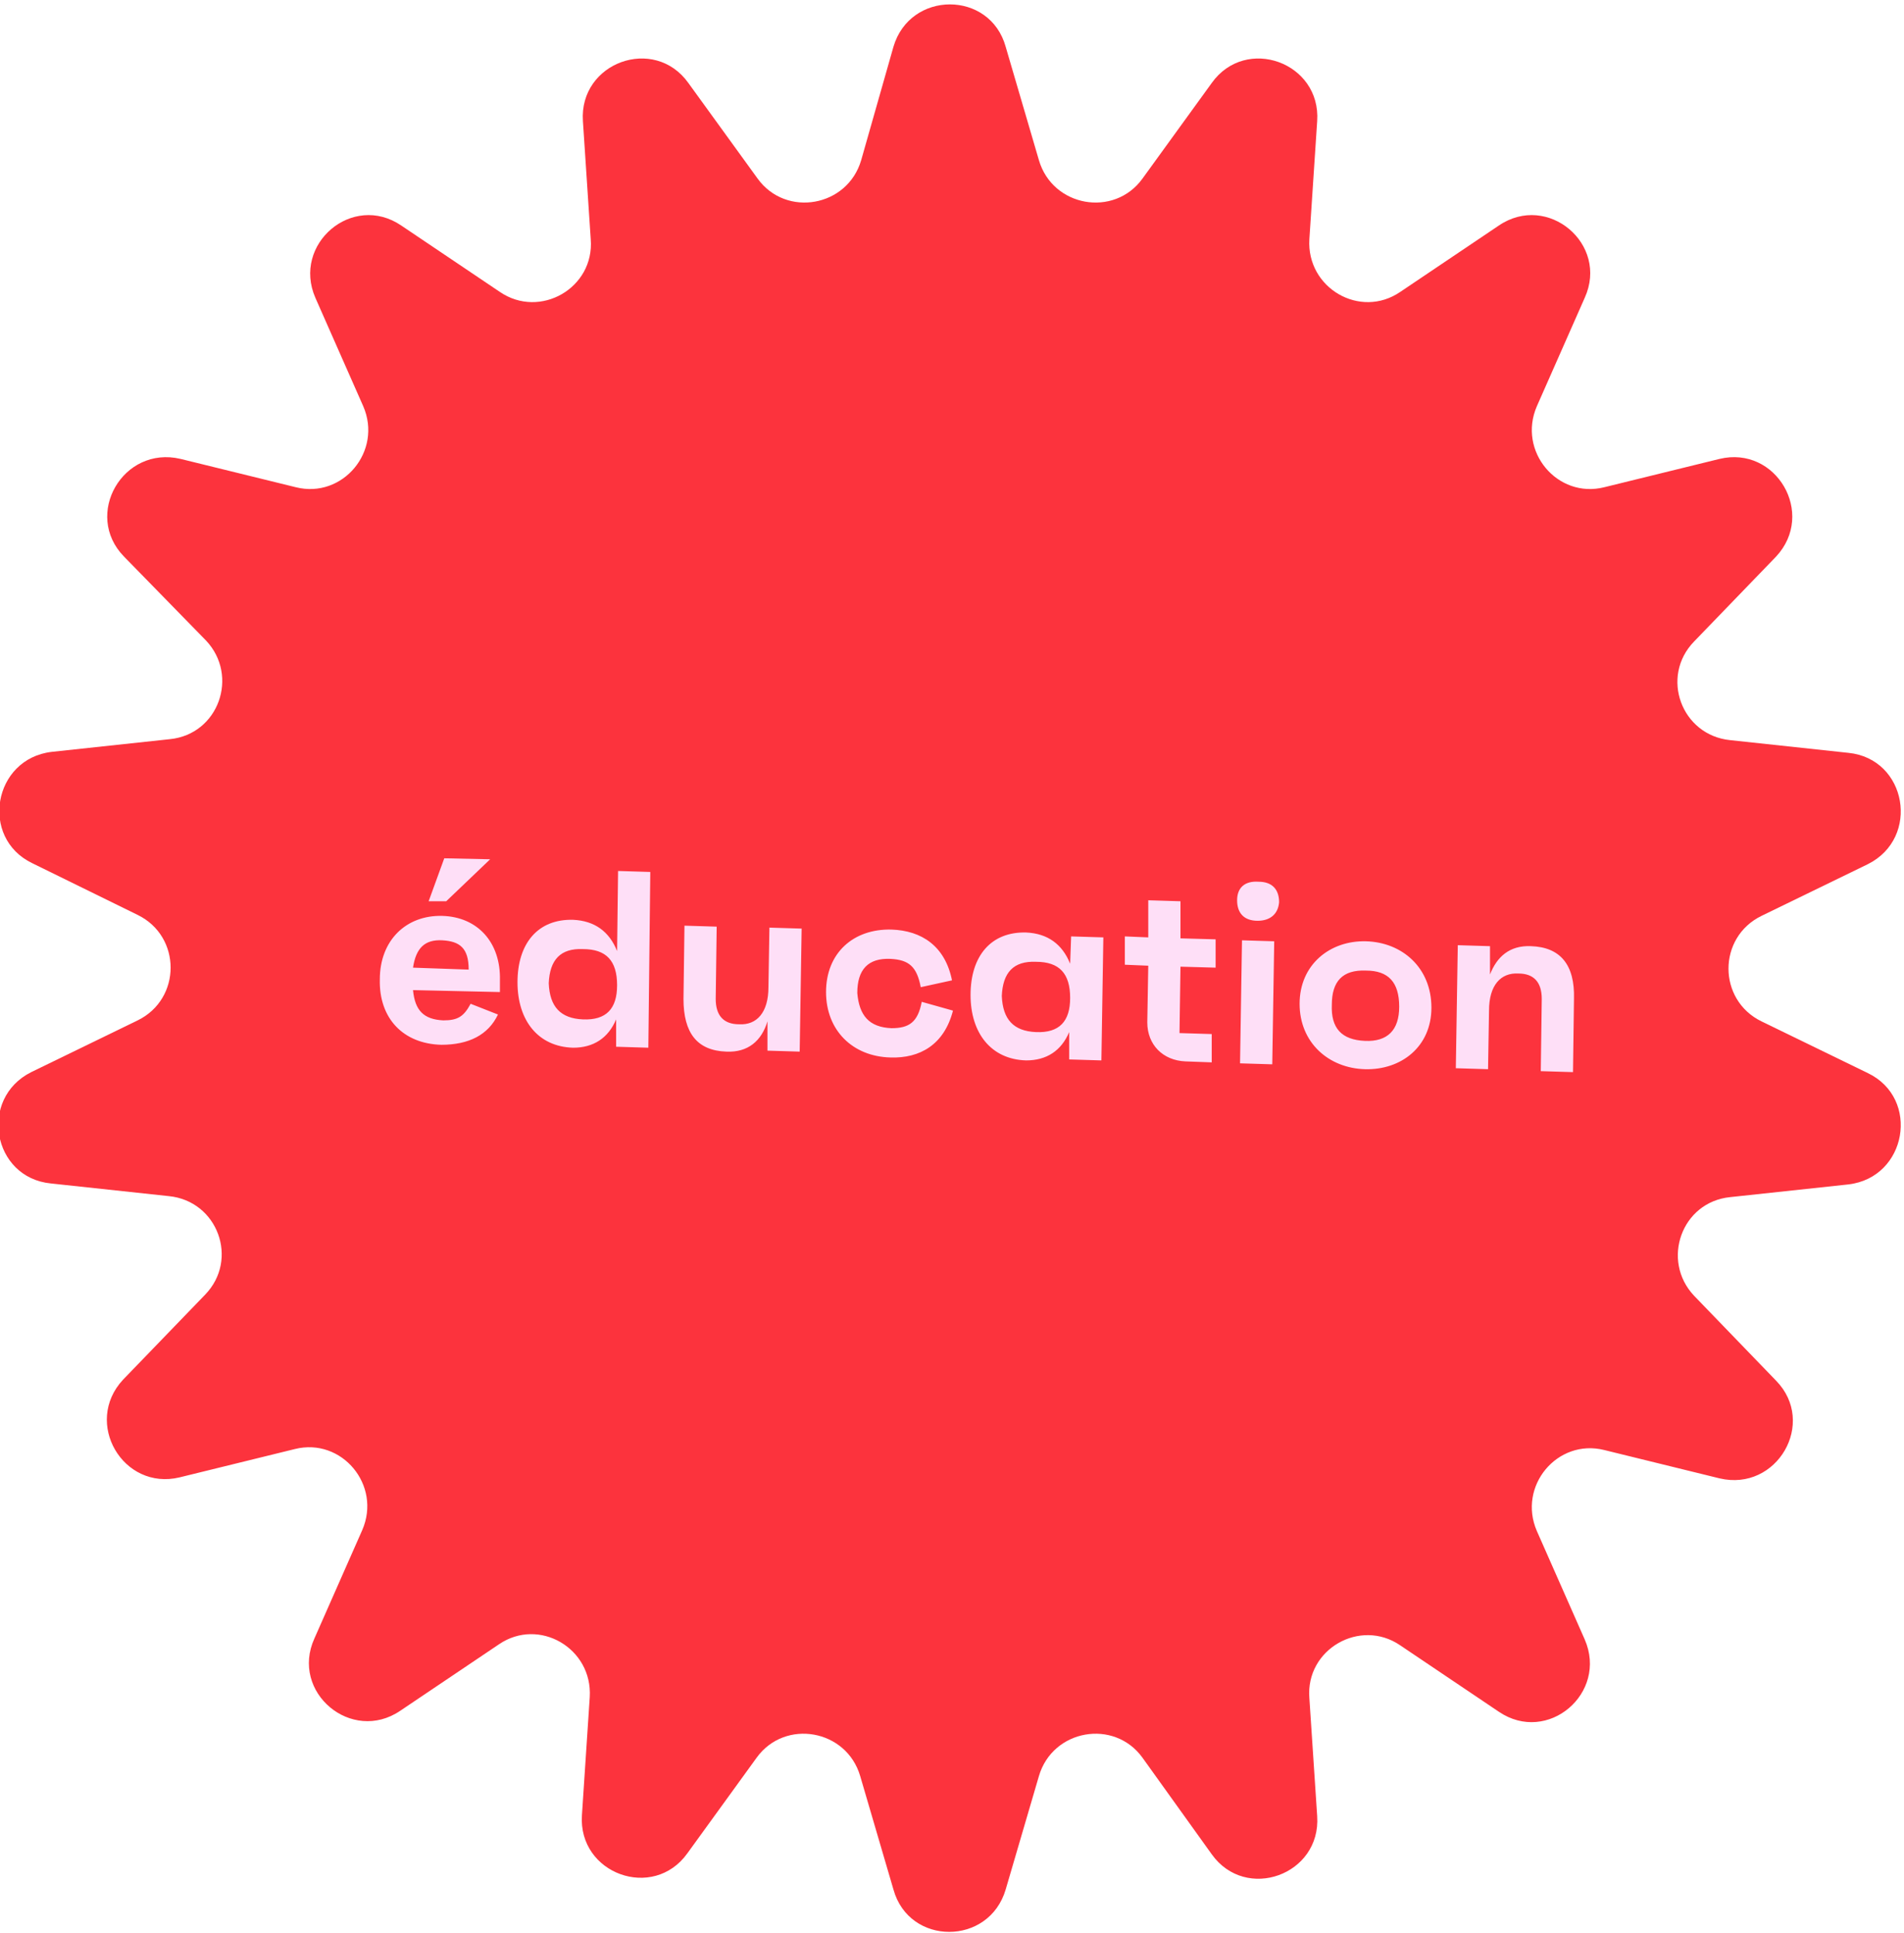 <?xml version="1.0" encoding="utf-8"?>
<!-- Generator: Adobe Illustrator 24.0.3, SVG Export Plug-In . SVG Version: 6.00 Build 0)  -->
<svg version="1.1" id="Calque_1" xmlns="http://www.w3.org/2000/svg" xmlns:xlink="http://www.w3.org/1999/xlink" x="0px" y="0px"
	 width="195px" height="198px" viewBox="0 0 195 198" style="enable-background:new 0 0 195 198;" xml:space="preserve">
<style type="text/css">
	.st0{fill:#FC333D;}
	.st1{fill:#FEDFF7;}
</style>
<path class="st0" d="M91.5,4.8c1.7-5.8,9.9-5.8,11.5,0l3.4,11.6c1.4,4.8,7.7,5.9,10.6,1.9l7.1-9.8c3.5-4.9,11.2-2.1,10.8,3.9
	l-0.8,12.1c-0.3,5,5.2,8.2,9.3,5.4l10.1-6.8c5-3.4,11.3,1.9,8.8,7.4l-4.9,11.1c-2,4.6,2.1,9.5,6.9,8.3l11.8-2.9
	c5.8-1.4,9.9,5.6,5.8,10l-8.4,8.7c-3.5,3.6-1.3,9.6,3.7,10.1l12.1,1.3c6,0.6,7.4,8.7,2,11.4l-10.9,5.3c-4.5,2.2-4.5,8.6,0,10.8
	l10.9,5.3c5.4,2.6,4,10.7-2,11.4l-12.1,1.3c-5,0.5-7.1,6.5-3.7,10.1l8.4,8.7c4.2,4.3,0.1,11.4-5.8,10l-11.8-2.9
	c-4.8-1.2-8.9,3.7-6.9,8.3l4.9,11.1c2.4,5.5-3.8,10.8-8.8,7.4l-10.1-6.8c-4.1-2.8-9.7,0.4-9.3,5.4l0.8,12.1c0.4,6-7.3,8.8-10.8,3.9
	L117,180c-2.9-4-9.2-2.9-10.6,1.9l-3.4,11.6c-1.7,5.8-9.9,5.8-11.5,0l-3.4-11.6c-1.4-4.8-7.7-5.9-10.6-1.9l-7.1,9.8
	c-3.5,4.9-11.2,2.1-10.8-3.9l0.8-12.1c0.3-5-5.2-8.2-9.3-5.4L41,175.2c-5,3.4-11.3-1.9-8.8-7.4l4.9-11.1c2-4.6-2.1-9.5-6.9-8.3
	l-11.8,2.9c-5.8,1.4-9.9-5.6-5.8-10l8.4-8.7c3.5-3.6,1.3-9.6-3.7-10.1l-12.1-1.3c-6-0.6-7.4-8.7-2-11.4l10.9-5.3
	c4.5-2.2,4.5-8.6,0-10.8L3.3,88.4c-5.4-2.6-4-10.7,2-11.4l12.1-1.3c5-0.5,7.1-6.5,3.7-10.1L12.7,57c-4.2-4.3-0.1-11.4,5.8-10
	l11.8,2.9c4.8,1.2,8.9-3.7,6.9-8.3l-4.9-11.1c-2.4-5.5,3.8-10.8,8.8-7.4l10.1,6.8c4.1,2.8,9.7-0.4,9.3-5.4l-0.8-12.1
	c-0.4-6,7.3-8.8,10.8-3.9l7.1,9.8c2.9,4,9.2,2.9,10.6-1.9L91.5,4.8z"/>
<path class="st1" d="M50.2,88l-4.5,4.3l-1.8,0l1.6-4.4L50.2,88z M51.2,100.4c0,0.4,0,0.7,0,1.2l-8.9-0.2c0.2,2.1,1.1,3,3.1,3.1
	c1.5,0,2.1-0.4,2.8-1.7l2.8,1.1C50,106,48,107,45.2,107c-3.9-0.1-6.4-2.7-6.3-6.7c0-4,2.7-6.6,6.4-6.5
	C48.9,93.9,51.3,96.5,51.2,100.4z M45.3,96.3c-1.8-0.1-2.7,0.8-3,2.8l5.7,0.2C48,97.1,47.1,96.4,45.3,96.3z M63.3,89.2l3.3,0.1
	l-0.2,18l-3.3-0.1l0-2.8c-0.8,1.9-2.3,2.9-4.4,2.9c-3.6-0.1-5.7-2.8-5.7-6.7c0-4,2.1-6.5,5.7-6.4c2.2,0.1,3.7,1.2,4.5,3.2L63.3,89.2
	z M59.7,104.4c2.4,0.1,3.5-1.1,3.5-3.5c0-2.5-1.1-3.7-3.5-3.7c-2.3-0.1-3.4,1.1-3.5,3.5C56.3,103.1,57.4,104.3,59.7,104.4z M78.8,95
	l3.3,0.1l-0.2,12.6l-3.3-0.1l0-3c-0.6,2-2,3.2-4.2,3.1c-3-0.1-4.4-1.9-4.4-5.4l0.1-7.5l3.3,0.1l-0.1,7.4c0,1.7,0.8,2.6,2.4,2.6
	c1.8,0.1,3-1.2,3-3.8L78.8,95z M91.3,105.3c1.8,0,2.7-0.6,3.1-2.7l3.2,0.9c-0.9,3.5-3.4,4.9-6.4,4.8c-3.9-0.1-6.6-2.8-6.6-6.7
	c0-4,2.8-6.5,6.7-6.4c3.1,0.1,5.5,1.7,6.2,5.2l-3.2,0.7c-0.4-2.1-1.2-2.8-3.1-2.9c-2.3-0.1-3.4,1.1-3.4,3.5
	C88,104,89,105.2,91.3,105.3z M109.7,95.9l3.3,0.1l-0.2,12.6l-3.3-0.1l0-2.8c-0.8,1.9-2.3,2.9-4.4,2.9c-3.6-0.1-5.7-2.8-5.7-6.7
	c0-4,2.1-6.5,5.7-6.4c2.2,0.1,3.7,1.2,4.5,3.2L109.7,95.9z M106.1,105.7c2.4,0.1,3.5-1.1,3.5-3.5c0-2.5-1.1-3.7-3.5-3.7
	c-2.3-0.1-3.4,1.1-3.5,3.5C102.7,104.4,103.8,105.6,106.1,105.7z M124.5,99.1l-3.6-0.1l-0.1,6.8l3.3,0.1l0,2.9l-2.7-0.1
	c-2.3-0.1-3.9-1.7-3.9-4l0.1-5.8l-2.4-0.1l0-2.9l2.4,0.1l0-3.8l3.3,0.1l0,3.8l3.6,0.1L124.5,99.1z M128.8,94.3
	c-1.4,0-2.1-0.8-2.1-2.1c0-1.3,0.8-2,2.2-1.9c1.4,0,2.1,0.8,2.1,2.1C130.9,93.6,130.1,94.3,128.8,94.3z M127,108.9l0.2-12.6l3.3,0.1
	l-0.2,12.6L127,108.9z M139.9,96.4c3.7,0.1,6.7,2.7,6.7,6.8c0,4-3.1,6.4-6.8,6.3c-3.7-0.1-6.7-2.7-6.7-6.7
	C133.1,98.8,136.2,96.3,139.9,96.4z M139.8,106.6c2.3,0.1,3.5-1.1,3.5-3.5c0-2.5-1.1-3.7-3.4-3.7c-2.4-0.1-3.5,1.1-3.5,3.5
	C136.3,105.3,137.4,106.5,139.8,106.6z M156.8,96.9c3,0.1,4.5,1.9,4.4,5.4l-0.1,7.5l-3.3-0.1l0.1-7.4c0-1.7-0.8-2.6-2.4-2.6
	c-1.8-0.1-3,1.2-3,3.8l-0.1,6l-3.3-0.1l0.2-12.6l3.3,0.1l0,2.9C153.3,98,154.6,96.8,156.8,96.9z"/>
</svg>
